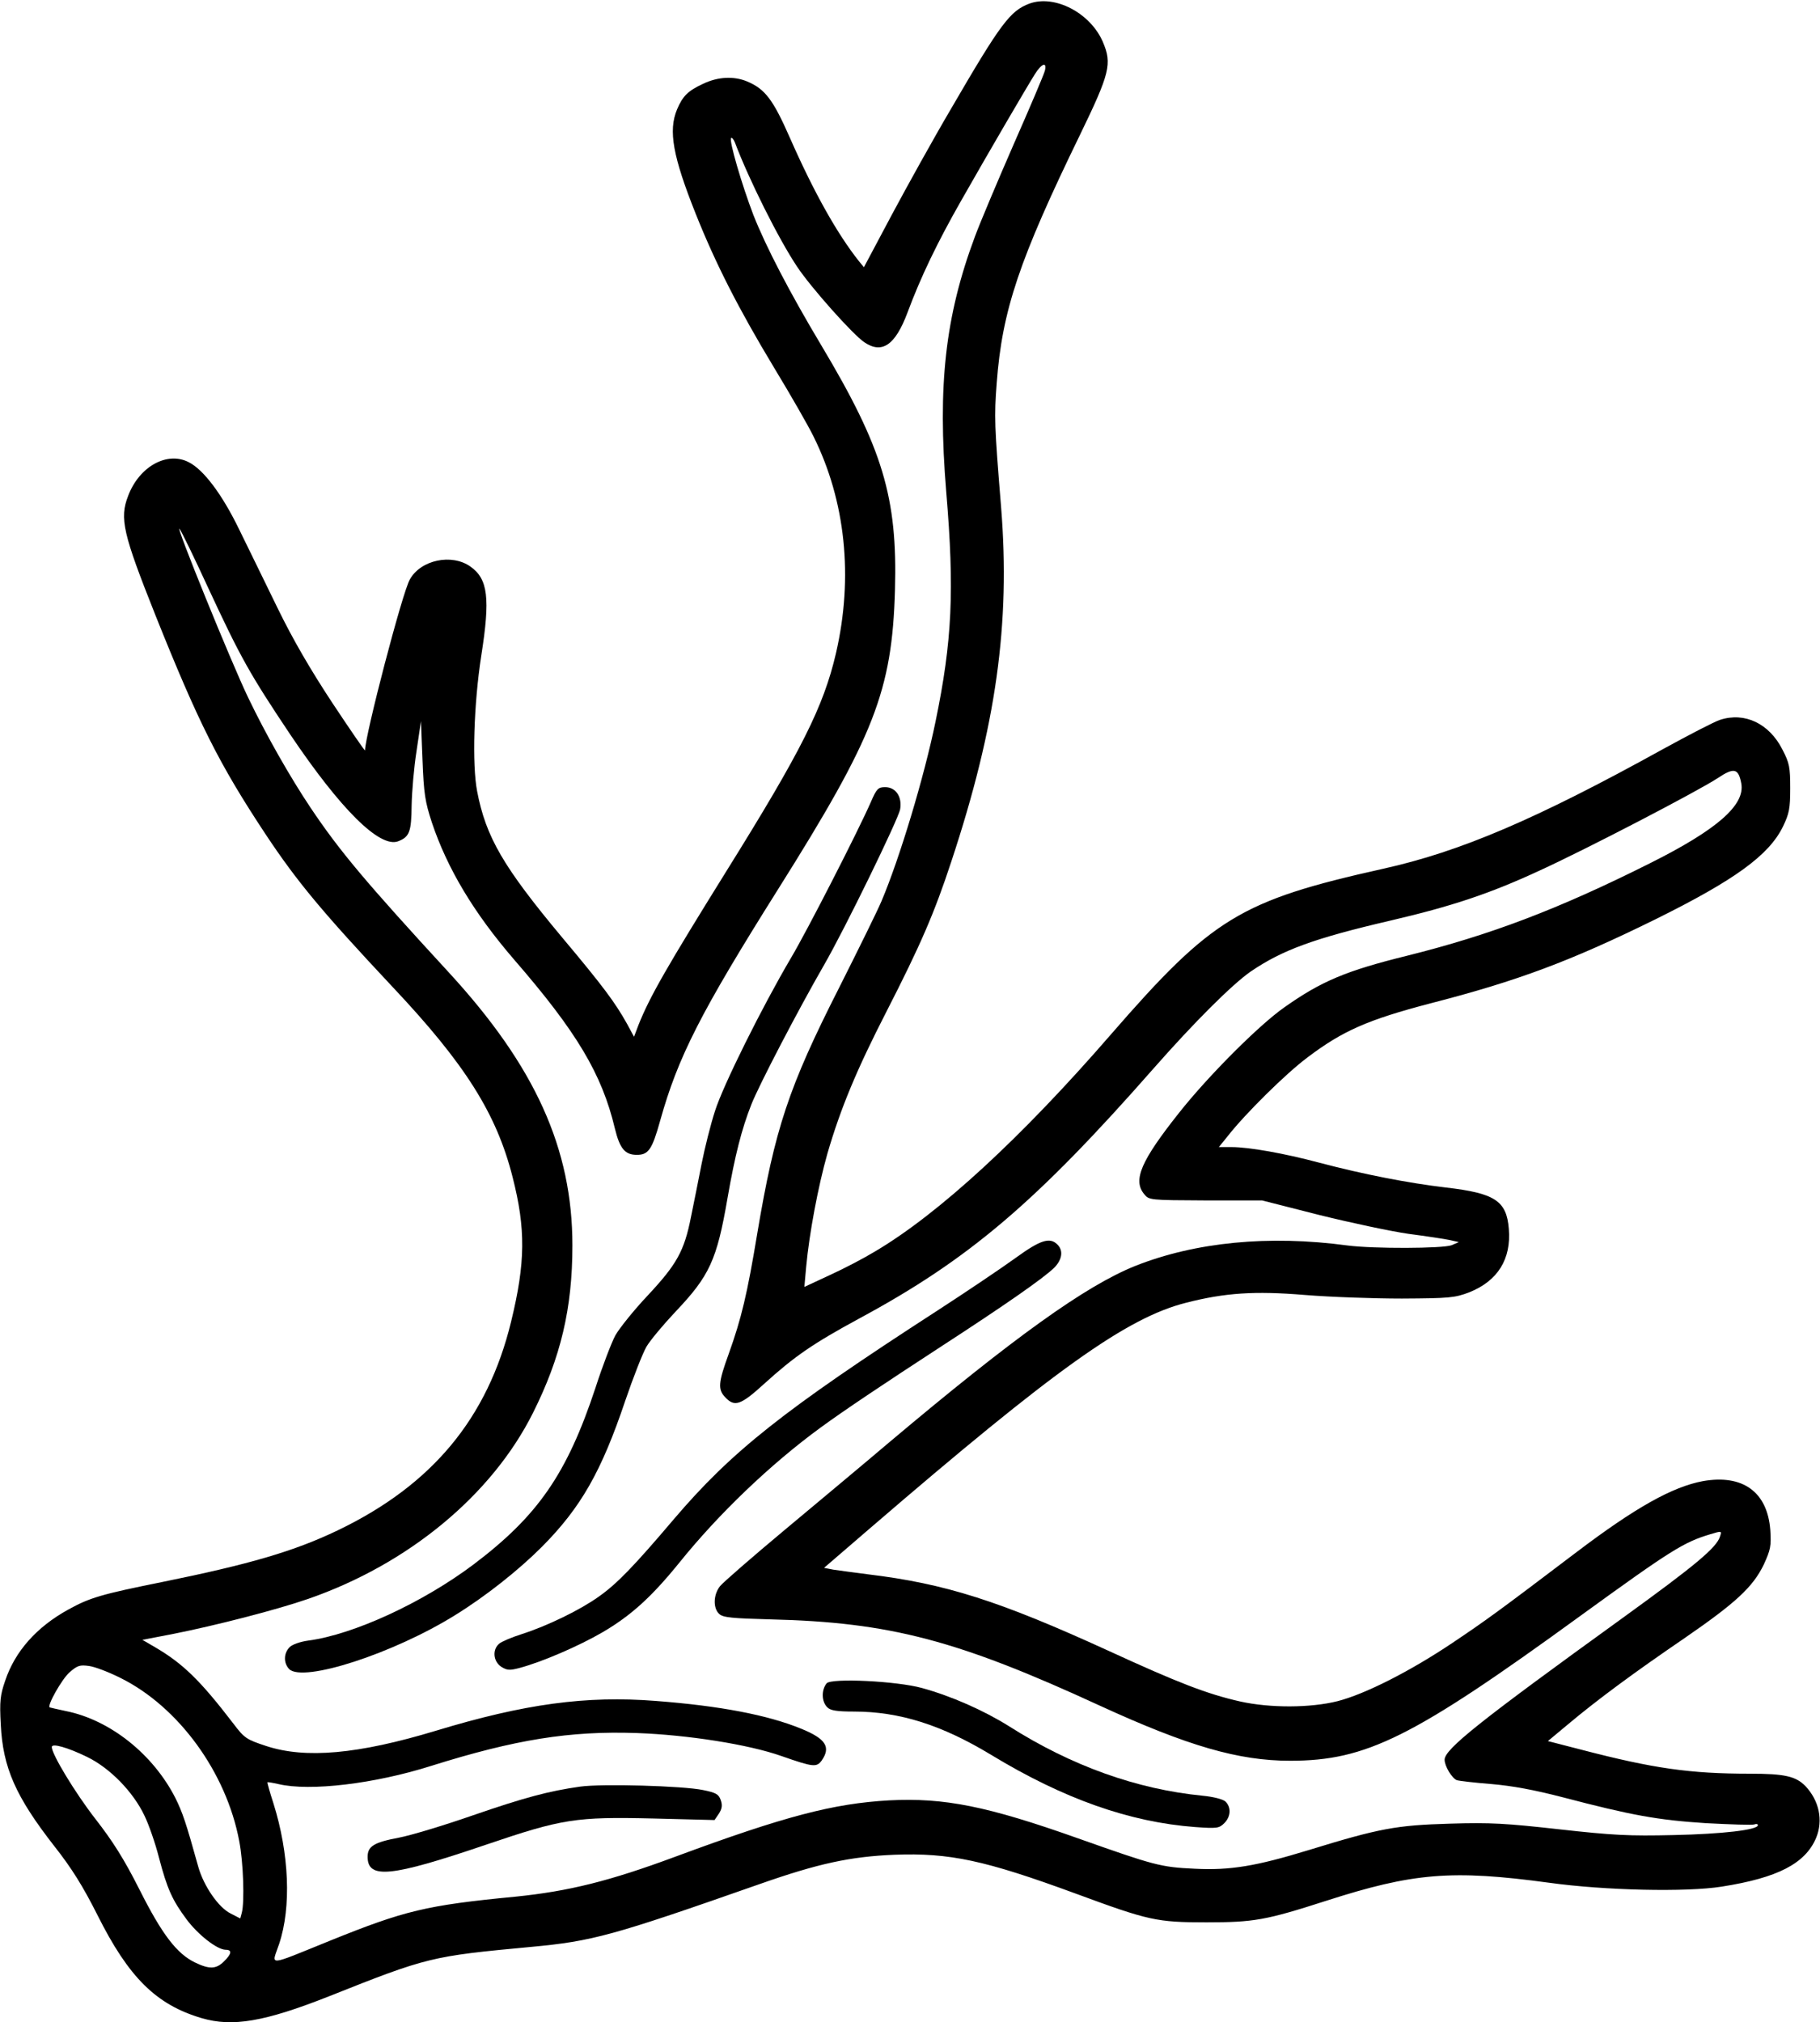 <?xml version="1.0" standalone="no"?>
<!DOCTYPE svg PUBLIC "-//W3C//DTD SVG 20010904//EN"
 "http://www.w3.org/TR/2001/REC-SVG-20010904/DTD/svg10.dtd">
<svg version="1.0" xmlns="http://www.w3.org/2000/svg"
 width="703pt" height="781pt" viewBox="0 0 703 781"
 preserveAspectRatio="xMidYMid meet">
<g transform="translate(0,781) scale(0.1,-0.1)"
fill="#000000" stroke="none">
<path d="M3976 7796 c-74 -28 -110 -75 -303 -407 -66 -112 -168 -296 -228
-408 l-108 -203 -19 23 c-85 107 -175 268 -267 477 -65 148 -96 188 -164 217
-52 22 -114 19 -172 -9 -58 -27 -78 -47 -100 -99 -34 -82 -16 -181 72 -402 77
-193 165 -366 303 -595 65 -107 133 -226 152 -265 124 -249 155 -544 87 -838
-48 -206 -133 -376 -423 -841 -228 -367 -296 -484 -340 -595 l-17 -45 -27 50
c-46 82 -89 141 -251 334 -227 272 -294 387 -328 564 -20 104 -13 337 16 524
35 222 26 296 -42 344 -72 51 -192 26 -234 -50 -29 -50 -173 -603 -173 -660 0
-4 -57 79 -126 183 -85 129 -153 246 -211 365 -47 96 -114 234 -149 305 -65
134 -137 231 -195 260 -83 43 -191 -16 -234 -130 -34 -87 -20 -146 105 -460
166 -415 246 -575 426 -847 122 -184 220 -301 489 -588 282 -299 403 -491 465
-736 51 -200 50 -330 -6 -559 -91 -373 -305 -630 -669 -805 -169 -81 -340
-131 -680 -200 -233 -47 -278 -60 -361 -106 -122 -67 -206 -161 -244 -275 -19
-55 -22 -78 -17 -169 8 -167 58 -279 207 -470 67 -85 110 -154 166 -265 121
-242 227 -347 403 -399 119 -35 243 -14 491 84 382 152 395 155 780 191 239
22 315 43 885 243 225 79 349 106 520 113 213 8 349 -21 700 -150 282 -104
312 -111 505 -111 183 0 229 8 462 83 336 108 485 121 861 70 216 -30 531 -37
668 -15 216 34 322 89 364 188 28 68 12 144 -42 201 -37 37 -79 47 -213 47
-232 0 -373 20 -653 93 l-128 33 78 65 c112 94 254 199 449 332 199 137 265
198 307 285 26 57 29 71 25 133 -11 147 -106 216 -260 189 -118 -22 -261 -102
-488 -274 -306 -232 -349 -263 -480 -351 -164 -110 -338 -198 -444 -225 -104
-26 -259 -27 -376 -1 -128 29 -239 72 -509 196 -422 193 -630 259 -928 295
-54 7 -114 15 -134 18 l-36 7 180 155 c710 611 989 811 1219 869 149 38 263
46 457 30 97 -8 266 -14 376 -14 185 1 204 3 260 24 110 44 163 128 153 246
-9 108 -54 137 -244 159 -144 17 -319 51 -489 96 -135 36 -271 60 -337 60
l-50 0 34 42 c68 87 225 242 308 304 136 103 234 146 475 209 338 87 541 163
870 325 305 151 438 247 492 358 24 50 28 69 28 148 0 81 -3 97 -30 149 -51
101 -146 146 -241 115 -22 -7 -122 -59 -224 -115 -485 -268 -779 -394 -1077
-460 -552 -123 -661 -190 -1052 -640 -344 -397 -665 -693 -911 -838 -41 -25
-119 -66 -174 -91 l-99 -46 7 78 c12 129 46 310 82 437 51 175 113 324 229
550 130 254 184 378 250 579 173 523 228 918 192 1366 -26 320 -27 350 -17
481 21 281 87 476 322 959 115 237 124 274 88 358 -48 112 -186 184 -284 148z
m60 -259 c-3 -13 -57 -140 -120 -283 -62 -142 -130 -303 -150 -357 -115 -308
-145 -575 -111 -987 32 -380 23 -575 -41 -885 -44 -215 -139 -530 -209 -695
-15 -36 -89 -186 -164 -335 -195 -384 -248 -544 -316 -949 -39 -235 -61 -327
-110 -464 -41 -113 -43 -138 -13 -169 36 -38 60 -29 150 53 117 106 188 155
367 252 423 228 683 449 1138 967 154 175 302 323 374 373 122 83 244 128 541
197 236 55 383 104 573 192 184 84 614 308 690 358 63 42 80 38 91 -21 15 -83
-93 -178 -353 -308 -355 -178 -617 -277 -938 -357 -235 -58 -331 -98 -475
-200 -97 -68 -293 -264 -406 -407 -146 -184 -179 -259 -135 -313 19 -24 21
-24 238 -25 l218 0 220 -56 c121 -30 276 -63 345 -73 69 -9 141 -20 160 -24
l35 -8 -28 -12 c-34 -13 -302 -14 -402 -1 -304 41 -588 13 -820 -79 -192 -77
-469 -276 -950 -681 -93 -79 -274 -230 -401 -336 -127 -106 -241 -205 -253
-220 -26 -33 -27 -85 -3 -107 15 -14 50 -17 198 -21 461 -11 723 -80 1274
-334 338 -155 534 -212 733 -212 295 0 474 89 1122 560 349 253 398 284 502
315 43 13 44 13 37 -8 -12 -43 -95 -112 -377 -316 -551 -398 -687 -506 -687
-547 0 -25 28 -71 47 -79 10 -3 70 -10 134 -15 81 -7 163 -22 275 -51 267 -70
367 -88 553 -100 95 -5 180 -8 187 -5 8 3 14 2 14 -3 0 -18 -137 -34 -325 -38
-173 -4 -233 -1 -440 22 -206 23 -267 27 -425 22 -207 -6 -272 -18 -545 -102
-203 -62 -303 -79 -440 -72 -132 6 -156 13 -450 117 -352 125 -518 158 -731
147 -214 -12 -403 -61 -824 -217 -256 -95 -413 -134 -620 -155 -344 -33 -428
-54 -713 -169 -252 -102 -228 -100 -199 -14 48 143 39 350 -22 544 -14 43 -24
79 -23 81 1 1 20 -2 42 -7 122 -29 372 1 590 70 325 102 535 136 795 127 196
-7 432 -44 559 -89 123 -43 135 -44 155 -17 36 52 16 84 -80 123 -130 53 -313
88 -561 107 -269 21 -506 -11 -849 -115 -301 -91 -504 -109 -656 -59 -76 25
-84 30 -127 87 -128 167 -195 232 -303 295 l-48 28 115 22 c167 33 404 94 525
136 387 134 710 401 869 719 107 214 152 403 152 646 0 374 -144 692 -477
1054 -322 350 -422 469 -534 636 -79 118 -173 283 -241 425 -64 132 -287 681
-265 652 7 -9 57 -112 110 -227 125 -269 160 -332 318 -568 194 -288 345 -438
416 -411 44 17 51 37 52 139 1 52 9 147 19 210 l17 115 6 -150 c5 -131 10
-161 36 -241 60 -179 162 -349 317 -529 243 -280 340 -443 390 -653 19 -78 39
-102 85 -102 45 0 59 21 90 132 69 247 157 419 455 893 372 591 441 767 452
1157 10 357 -47 547 -285 945 -122 204 -213 379 -262 503 -44 115 -95 288 -86
297 3 3 10 -5 15 -18 54 -143 169 -373 240 -479 53 -80 216 -263 260 -292 68
-46 119 -11 166 114 52 140 116 272 207 432 112 197 253 438 285 489 26 42 48
50 39 14z m-3571 -6207 c224 -111 409 -364 459 -630 16 -82 21 -235 10 -277
l-6 -22 -37 19 c-47 23 -104 106 -125 180 -48 173 -61 210 -88 265 -86 170
-253 303 -424 337 -32 7 -60 13 -62 14 -11 7 47 109 76 135 31 27 40 30 76 25
23 -3 77 -24 121 -46z m-129 -305 c89 -43 179 -136 222 -227 17 -35 42 -107
56 -162 32 -122 52 -165 107 -239 44 -59 118 -117 151 -117 25 0 23 -16 -7
-45 -30 -30 -56 -31 -112 -4 -70 34 -127 108 -214 281 -60 119 -104 188 -171
274 -77 99 -168 249 -168 277 0 16 62 -2 136 -38z"/>
<path d="M3364 4713 c-48 -110 -247 -499 -309 -603 -112 -190 -262 -492 -293
-590 -17 -52 -40 -144 -52 -205 -12 -60 -30 -153 -41 -205 -26 -132 -55 -183
-167 -303 -53 -56 -109 -126 -125 -154 -15 -28 -50 -119 -77 -203 -110 -332
-222 -494 -471 -682 -197 -148 -464 -271 -639 -294 -30 -4 -61 -15 -71 -25
-24 -24 -24 -62 -2 -85 54 -53 403 60 642 209 118 73 244 173 334 263 151 152
230 291 322 564 31 91 68 185 82 209 14 24 64 84 112 135 132 139 160 200 201
438 29 167 55 268 92 362 29 74 180 364 282 541 78 135 287 563 293 600 8 48
-17 85 -58 85 -27 0 -33 -6 -55 -57z"/>
<path d="M3923 2952 c-51 -37 -186 -128 -300 -202 -597 -386 -797 -545 -1021
-808 -152 -179 -218 -248 -289 -298 -71 -51 -198 -113 -298 -145 -38 -12 -78
-29 -87 -37 -27 -23 -23 -68 8 -89 23 -14 32 -15 73 -4 85 23 225 83 318 137
111 65 190 137 297 269 153 190 353 381 546 522 93 68 246 170 467 314 242
157 396 264 436 304 30 31 35 66 11 89 -29 29 -66 17 -161 -52z"/>
<path d="M3193 1309 c-21 -26 -20 -71 3 -93 12 -12 37 -16 102 -16 177 0 340
-52 530 -167 280 -170 535 -260 788 -279 85 -6 93 -5 113 15 26 26 27 62 4 84
-11 9 -47 18 -88 22 -254 25 -506 115 -747 268 -99 62 -224 117 -337 148 -98
27 -350 39 -368 18z"/>
<path d="M2240 910 c-120 -17 -214 -42 -414 -111 -109 -38 -238 -77 -285 -86
-96 -18 -121 -33 -121 -74 0 -87 90 -78 455 46 297 101 349 109 648 102 l237
-6 17 25 c12 19 14 32 7 52 -8 23 -19 29 -69 39 -77 16 -391 25 -475 13z"/>
</g>
</svg>
